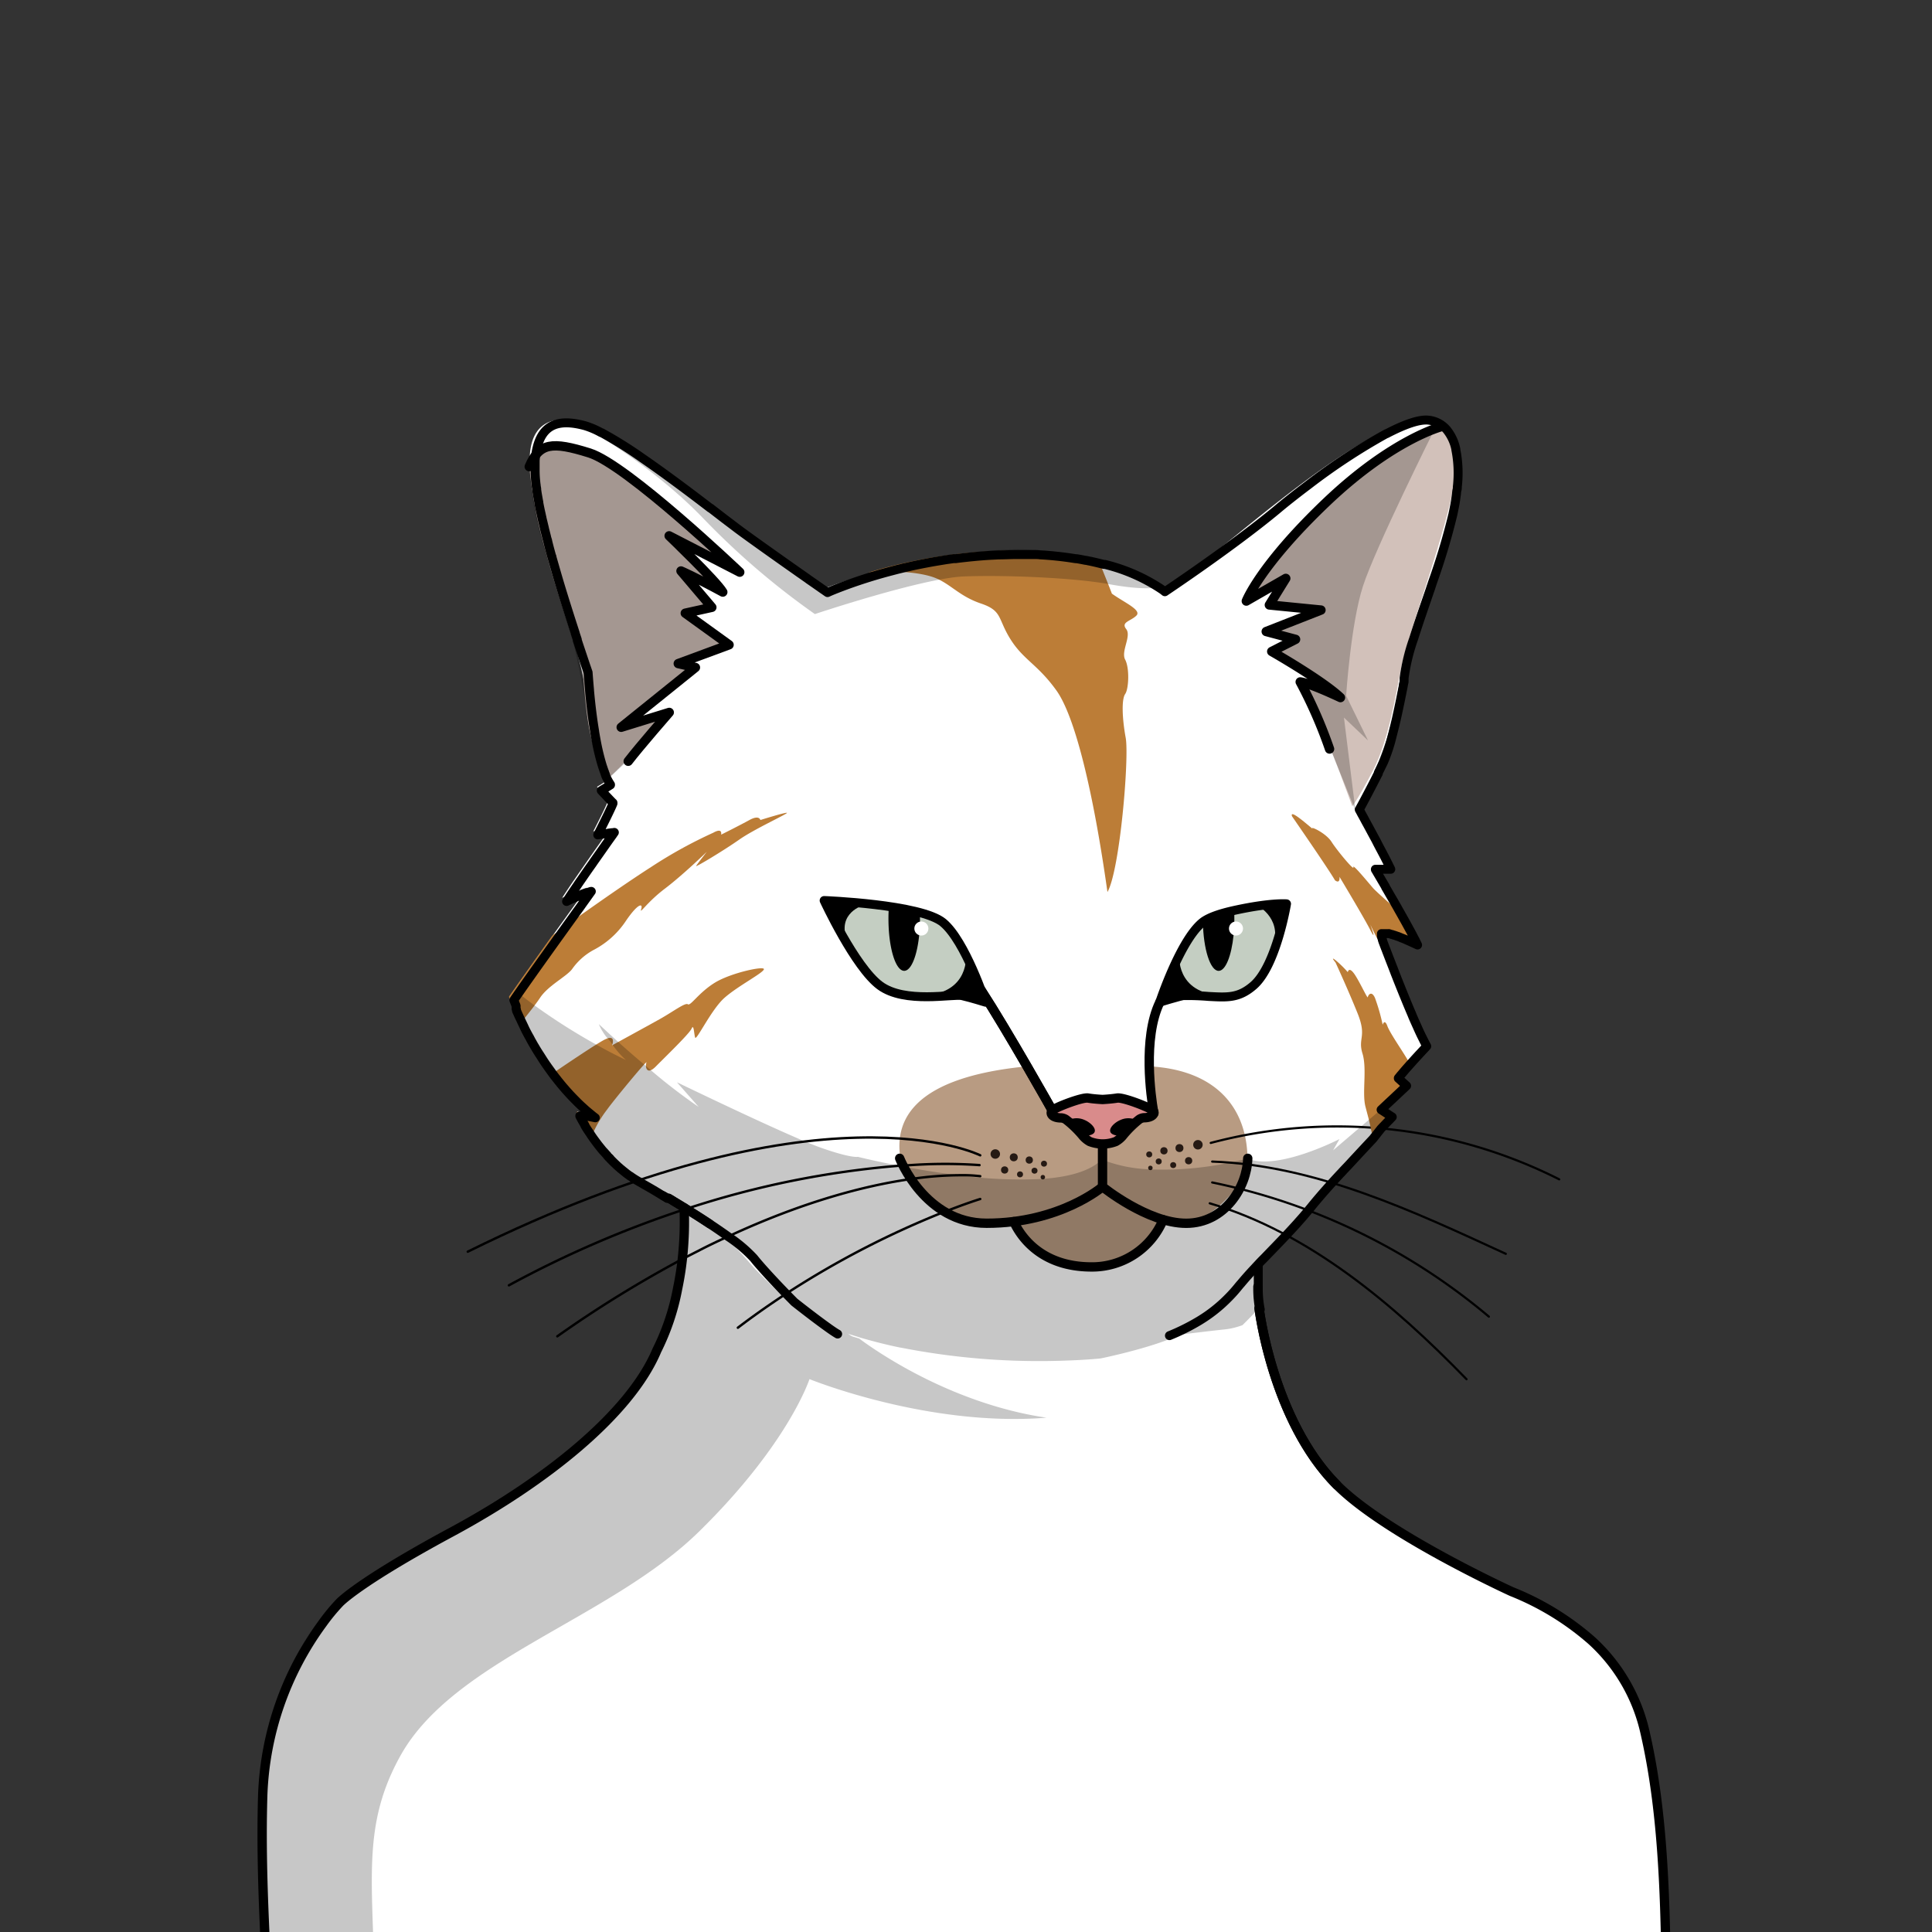 <svg xmlns="http://www.w3.org/2000/svg" viewBox="0 0 432 432">
  <rect x="0" y="0" width="432" height="432" fill="#333333" stroke="none"/>
  <defs>
    <style>.GUNDAN_CAT_BODY_CAT_BODY_35_cls-1{isolation:isolate;}.GUNDAN_CAT_BODY_CAT_BODY_35_cls-2{fill:#fff;}.GUNDAN_CAT_BODY_CAT_BODY_35_cls-3{fill:#b89b82;}.GUNDAN_CAT_BODY_CAT_BODY_35_cls-4{fill:#d98b8b;}.GUNDAN_CAT_BODY_CAT_BODY_35_cls-11,.GUNDAN_CAT_BODY_CAT_BODY_35_cls-5,.GUNDAN_CAT_BODY_CAT_BODY_35_cls-6,.GUNDAN_CAT_BODY_CAT_BODY_35_cls-8{fill:none;stroke:#000;stroke-linecap:round;stroke-linejoin:round;}.GUNDAN_CAT_BODY_CAT_BODY_35_cls-5{stroke-width:0.54px;}.GUNDAN_CAT_BODY_CAT_BODY_35_cls-6{stroke-width:0.49px;}.GUNDAN_CAT_BODY_CAT_BODY_35_cls-7{fill:#c4cec2;}.GUNDAN_CAT_BODY_CAT_BODY_35_cls-8{stroke-width:2px;}.GUNDAN_CAT_BODY_CAT_BODY_35_cls-9{fill:#d2c1ba;}.GUNDAN_CAT_BODY_CAT_BODY_35_cls-10{fill:#bc7d37;}.GUNDAN_CAT_BODY_CAT_BODY_35_cls-11{stroke-width:2.09px;}.GUNDAN_CAT_BODY_CAT_BODY_35_cls-12{fill:#261a14;}.GUNDAN_CAT_BODY_CAT_BODY_35_cls-13{opacity:0.22;mix-blend-mode:multiply;}</style>
  </defs>
  <g class="GUNDAN_CAT_BODY_CAT_BODY_35_cls-1">
    <g id="Body">
      <path class="GUNDAN_CAT_BODY_CAT_BODY_35_cls-2" d="M375.44,483.86c-8.43-27.74,7.76-87.54-19.57-117-32.26-23-68.27-24.6-74.34-74.27h-.06l.13-.14.09.45a43.74,43.74,0,0,1-.35-10v0l1.42-1.49c2.44-2.52,4.93-5.05,7.28-7.68h0c.47-.5.9-1,1.34-1.51h0c.43-.49.83-1,1.24-1.47h0c1.57-1.93,3.25-3.88,5.28-6.16h0c3.65-4.11,7.52-8.2,11.27-12.15h0s0,0,0,0c.82-.9,1.71-1.79,2.52-2.64-.31-.2-1.25-.82-1.58-1h0l-.92-.6,5.7-5.36L313.08,241l0-.06c0-.07.09-.1.13-.17h0c.22-.24.37-.48.62-.74h0c1.77-2.05,3.76-4.27,5.67-6.29h0c-2.76-5.26-4.92-11-7.17-16.57-.14-.31-.26-.66-.39-1-.73-1.81-1.4-3.6-2.09-5.4-.24-.59-.43-1.18-.68-1.75a.15.15,0,0,0,0-.07.06.06,0,0,0,0,0h0a.07.07,0,0,0,0-.06s0,0,0-.05,0,0,0,0a.05.05,0,0,0,0,0,.08.08,0,0,0,0-.05.35.35,0,0,0,0-.11h0a0,0,0,0,0,0,0v0a.19.19,0,0,0,0-.07h0c0-.07-.06-.19-.1-.24v0s0,0,0,0a.06.06,0,0,1,0,0,9.27,9.27,0,0,1,2,.58,3.39,3.39,0,0,1,.53.2c1.5.58,3,1.27,4.51,2-.69-1.51-1.62-3.15-2.44-4.66-.65-1.18-1.41-2.51-2.1-3.73h0c-1.55-2.71-3.58-6.17-5-8.59h3.45c-2.17-4.44-4.72-9-7.07-13.34a70.67,70.67,0,0,0,9.5-25.56h0c.12-.67.27-1.31.37-2h0l0-.18c.12-.57.23-1.19.32-1.75h0c2.33-13.4,9.11-25.8,11.4-39.21,8.1-49-56,17.74-64.9,19.82-18.92-12.29-44.16-9.66-64.93-3.72A102.43,102.43,0,0,0,184,131.7l-1.19-.83c-.68-.49-1.37-1-2.07-1.45h0c-2.13-1.48-4.27-3-6.42-4.51,0,0,0,0,0,0-5.66-4.06-11.49-8.15-16.74-12.32h0c-7.88-5-15.49-13.07-24.21-16.78-8.39-3.89-15.39-2.47-14.91,8.15h0v0s0,0,0,0c1,16.8,9,32.33,12.18,48.77,1.35,6.41,1.15,13.24,3.67,19.4a2.71,2.71,0,0,0,.13.3h0a23.84,23.84,0,0,0,1.09,2.14h0a.22.22,0,0,0,.05.08c-.7.42-1.41.88-2.09,1.28.21.23,2.46,2.62,2.62,2.75-.63,1.8-3.24,6.77-3.44,7.21,1.06-.16,2.69-.44,3.73-.58-.92,1.27-1.55,2.2-2.84,4h0l-2.18,3.11h0l-3.34,4.81c-1,1.48-1.84,2.74-2.34,3.53,0,0,0,0,0,0,3.79-1.67,4.53-2,5.59-2.27-5.36,7.43-11.18,15.5-16.37,22.9h0c-.33.46-.71,1-1,1.44.23.63.51,1.24.75,1.86,4.09,9.31,9.84,18.23,18,24.53-.62-.13-1.23-.27-1.83-.36-.1,0-.23,0-.33-.06-.44-.11-1-.19-1.39-.28h0s0,0,0,0a.07.07,0,0,1,0,.06v0a.12.12,0,0,1,0,.08h0a2,2,0,0,1,.1.21c.5,1,1.13,2,1.7,2.94h0a40.66,40.66,0,0,0,4.84,6.29h0a30.4,30.4,0,0,0,7.07,5.66c2,1.1,4.29,2.5,6.37,3.73l.15.1h0l.08,0c1.31.8,2.64,1.57,3.94,2.4,0,0-.94,2.83,0,.11h0l3.64,2.28-3.7-2.39c-2,58.66-49.31,65.59-77.41,88.17C49,380,61.84,443.93,60.1,471.64c-1.17,18.82-2.82,57.3-2.82,57.3s9.53,6.52,24.77,8.74a71.3,71.3,0,0,0,30.49-2.3c5-20.68,5.33-46.77,2.37-61.84,1.11,4.8,3.56,10.92,5.62,20.06,4.78,21.3,2.8,34.51,2.8,34.51,52.63,19.06,136.65,32.14,193.1,0,1.12-11.73,7-31.58,9.91-44.81,0,0-1.14,43.93,3.06,52.74,38.12,4.84,50-2.64,50-2.64A190.88,190.88,0,0,0,375.44,483.86Z" />
      <path class="GUNDAN_CAT_BODY_CAT_BODY_35_cls-3" d="M278.94,260.08a13.82,13.82,0,0,1-.44,3.57l-.46-.33s-5.8,9.54-13.86,10.5c-.45.05-3.64-.31-4.06-.28-1.67,3.93-3.71,5.45-8,7.91-6.47,3.71-12.65,3.18-21.39-3.17-2.88-2.09-4.16-2.85-4.78-4.8-4.59,0-12.15,0-15.29-2.86-4.47-4.11-7.12-3.95-9-10h0c-2.07-8.59.53-19.46,27.75-22.16,3.06,5.3,7.08,11.44,7.08,11.44s4.7,2.16,6.29,4.57,6,1.63,8.13-.1,3.31-3.62,5.24-4.29a10.81,10.81,0,0,1,2.36-.66s-1.7-8-1.86-11C271.92,239.1,279.21,247.81,278.94,260.08Z" />
      <path class="GUNDAN_CAT_BODY_CAT_BODY_35_cls-4" d="M235.9,248.25s6.09-2.82,8.36-2.64,6.71.2,6.71.2,4.07,1.66,5.73,2.44,1.45,1.14,1.45,1.14-4.75.84-6.22,2.43a21.05,21.05,0,0,0-2.61,3.68l-4.5.24-3.76-2.46-1.75-2.1-2-.79Z" />
      <path d="M243.43,253.89l-.34.06a23.48,23.48,0,0,0-3.78-3.66,4.24,4.24,0,0,1,3.15.12C244.26,251.13,246.2,253.36,243.43,253.89Z" />
      <path d="M249.61,253.89l.34.06a23.48,23.48,0,0,1,3.78-3.66,4.24,4.24,0,0,0-3.15.12C248.78,251.13,246.84,253.36,249.61,253.89Z" />
      <path class="GUNDAN_CAT_BODY_CAT_BODY_35_cls-5" d="M219.18,258.33S184,240.62,104.59,279.88" />
      <path class="GUNDAN_CAT_BODY_CAT_BODY_35_cls-5" d="M219.18,263a33.32,33.32,0,0,0-4.51-.22,77.19,77.19,0,0,0-11,.86l-.7.1h0c-9.58,1.43-23.19,4.86-40.17,12.75h0l-.07,0c-2.12,1-4.29,2-6.51,3.17q-1.59.8-3.21,1.65h0l-.2.1h0a261.38,261.38,0,0,0-28.19,17.39" />
      <path class="GUNDAN_CAT_BODY_CAT_BODY_35_cls-5" d="M219.18,268.1s-3,.91-8,2.88h0l-.08,0h0a201.1,201.1,0,0,0-35,18.09l-.25.16-.1.07c-3.26,2.12-6.57,4.43-9.89,6.92l-.87.66" />
      <path class="GUNDAN_CAT_BODY_CAT_BODY_35_cls-5" d="M113.79,287.4a237.88,237.88,0,0,1,39.54-17.07h0l.07,0a204.3,204.3,0,0,1,47.65-9.67l.6,0h.21a111.78,111.78,0,0,1,17.16-.14" />
      <path class="GUNDAN_CAT_BODY_CAT_BODY_35_cls-6" d="M270.73,255.56a110.2,110.2,0,0,1,77.91,8.14" />
      <path class="GUNDAN_CAT_BODY_CAT_BODY_35_cls-6" d="M271.05,259.73c23.22.84,44.91,11.08,65.65,20.63" />
      <path class="GUNDAN_CAT_BODY_CAT_BODY_35_cls-6" d="M270.5,269.06c22.1,6.52,41.1,22.52,57.42,39.34" />
      <path class="GUNDAN_CAT_BODY_CAT_BODY_35_cls-6" d="M271.05,264.4a139.45,139.45,0,0,1,61.86,30" />
      <path class="GUNDAN_CAT_BODY_CAT_BODY_35_cls-7" d="M220.35,224.09s-4.5-13.64-9.45-17.78-26.62-4.95-26.62-4.95,6.87,14.85,12.46,19,16.37,1.8,18.41,2.27S220.35,224.09,220.35,224.09Z" />
      <path class="GUNDAN_CAT_BODY_CAT_BODY_35_cls-8" d="M220.35,224.09s-4.5-13.64-9.45-17.78-26.62-4.95-26.62-4.95,6.87,14.85,12.46,19,16.37,1.8,18.41,2.27S220.35,224.09,220.35,224.09Z" />
      <path d="M192.64,202.58s-6.41,2.07-2.54,9.15c-4.34-6.5-5-9.32-5-9.32l.62-.67Z" />
      <path d="M216,214.06s.52,9.38-11.86,8.42c10,.56,12.48.51,12.48.51l3.23.95Z" />
      <path d="M205.71,205.41c0,6.45-1.58,11.67-3.53,11.67s-3.52-5.22-3.52-11.67c0-1.11.05-2.19.14-3.21a36.88,36.88,0,0,1,6.87,1.54C205.7,204.28,205.71,204.84,205.71,205.41Z" />
      <circle class="GUNDAN_CAT_BODY_CAT_BODY_35_cls-2" cx="206.02" cy="207.62" r="1.57" />
      <path class="GUNDAN_CAT_BODY_CAT_BODY_35_cls-7" d="M287.55,202.1s-1.3,14.11-6.9,18.25c-3.53,2.61-6.85,2.64-11,2.43h0a32.61,32.61,0,0,0-5.07-.16c-.45.1-1,.23-1.47.37l-.64.18c-.73.2-1.43.41-2,.58l-.37.11-.74.23s4.5-13.65,9.45-17.78l.2-.16c1.43-1.08,4-1.92,7-2.58C284.12,201.78,287.55,202.1,287.55,202.1Z" />
      <path class="GUNDAN_CAT_BODY_CAT_BODY_35_cls-8" d="M287.67,202.1s-2.28,13.82-7.37,18.25c-3.32,2.88-5.85,2.67-10,2.46a56.29,56.29,0,0,0-5.75-.19c-.45.1-1,.23-1.47.37l-.64.18c-.73.2-1.43.41-2,.58l-.37.11-.74.23s4.5-13.65,9.45-17.78l.2-.16c1.43-1.08,4-1.92,7-2.58C284.12,201.78,287.67,202.1,287.67,202.1Z" />
      <path d="M281.3,202.58s6,3.12,3,10.07c4.34-6.5,3.69-10.16,3.69-10.16l.25-.75Z" />
      <path d="M263.69,214.06s-.53,9.38,11.85,8.42c-10,.56-12.47.51-12.47.51l-3.24.95Z" />
      <path d="M276,205.41c0,.23,0,.46,0,.68,0,1-.07,2.06-.17,3-.47,4.64-1.79,8-3.34,8-1.87,0-3.41-4.83-3.52-10.93,1.43-1.08,4-1.92,7-2.58C276,204.17,276,204.78,276,205.41Z" />
      <circle class="GUNDAN_CAT_BODY_CAT_BODY_35_cls-2" cx="276.37" cy="207.62" r="1.57" />
      <path class="GUNDAN_CAT_BODY_CAT_BODY_35_cls-9" d="M153.08,137.14l5.48-1.46-4.7-6.11,5.46,1.39-6.76-8.85,9.15,3.92a141.65,141.65,0,0,0-16.11-15.25c-8.35-6.58-13.14-9.65-18.9-10.83s-8.27,2-8.27,2-.63,1.69,1.38,12.44,10.5,35,10.5,35,.45,10.1,2,16,2.75,9.6,2.75,9.6,5.81-5.48,9.5-9.76,3.57-5.41,3.57-5.41l-8.46,1.55,14.88-11.62-.94-2,9-3.31Z" />
      <path class="GUNDAN_CAT_BODY_CAT_BODY_35_cls-9" d="M321.64,95.92c-1.45-.39-12.64,5.65-22.8,14.22s-19.38,22.65-19.38,22.65l6-1-.93,3.2,9.27,2-9.16,3.6,4.36,2.69-3.48,1.77.87,1.23,8.58,7.57-4.07-1.08s1.71,3.36,4.08,8.51,7.39,19,7.39,19,1.29-1.53,4.64-8,5-16.26,6.26-22.78,8.08-24.83,10.93-36.87S323.09,96.31,321.64,95.92Z" />
      <path class="GUNDAN_CAT_BODY_CAT_BODY_35_cls-10" d="M127.91,216.71a14.06,14.06,0,0,1,4.71-4.24,19.44,19.44,0,0,0,7.39-6.64c2.75-4,3.8-3.85,3.36-2.54s1.27-1.53,5.29-4.58,9.06-7.94,9.37-8.23c-.24.31-2.17,2.79-2.38,3.16s6.16-3.45,9.65-5.9,11.36-6,10.62-6-5.9,1.62-5.9,1.62-.22-1.22-2.44,0-6.08,3.15-6.33,3.27c0-.11.35-1.61-1.76-.43a102.44,102.44,0,0,0-13.8,7.6c-9,5.77-22.19,15.38-22.19,15.38h0c-4.18,5.83-8.71,12.19-9.7,13.71a63.79,63.79,0,0,0,2.62,5.87c1.57-1.93,3.44-4.28,4.37-5.7C122.58,220.38,126.64,218.37,127.91,216.71Z" />
      <path class="GUNDAN_CAT_BODY_CAT_BODY_35_cls-10" d="M144.55,237.59c-.35.87,0,3,2.1.87s7.51-7.34,8-8.47.52,1.13.78,2,3.59-6.24,6.56-8.87,8.56-5.5,8.82-6.37-7.42.78-11,3-5.41,5.25-6,4.81-3.32,1.66-6.29,3.32-10.66,5.86-10.66,5.86,1.14-2.89-2.09-1.05c-2.11,1.19-7.68,4.93-11.32,7.41a49.22,49.22,0,0,0,9,9.19l-3.55-.7a39.38,39.38,0,0,0,3.37,5.55,26,26,0,0,1,3.5-6.07C137.12,246.15,144.9,236.72,144.55,237.59Z" />
      <path class="GUNDAN_CAT_BODY_CAT_BODY_35_cls-10" d="M298.51,196.84c1.23.91,1-.79,1-.79s5.33,8.86,6.91,11.92c1.48,2.89.16-.78,0-1.2a95.69,95.69,0,0,0,6.36,11.41c-2.16-5.42-3.89-10-3.89-10s1.18,0,7,2.76c-.71-1.57-2.62-5-4.55-8.4h0c-1.66-1.46-3.92-3.47-4.35-4-.7-.78-4.63-5.59-4.37-4.63s-3.67-3.76-4.89-5.68-4.63-3.49-4.29-3-5.24-4.72-4.54-2.71C288.9,182.54,296.85,194,298.51,196.84Z" />
      <path class="GUNDAN_CAT_BODY_CAT_BODY_35_cls-10" d="M315.11,237.65c-.87-1.75-4.25-6.47-4.89-8.22s-1.05-.29-1.05-.29a44.47,44.47,0,0,0-1.72-6c-.78-1.74-1.54-.64-1.6-.17s-2-3.85-3.14-5.36-1.34-.23-1.34-.23a23.6,23.6,0,0,0-2.74-2.68c-1.28-1,0,.52,0,.52s2.85,6.18,4.95,11.42,0,5.42,1.07,8.91-.14,8.86.68,11.94l.81,3.09.89,4.06c2.74-2.89,4.71-4.93,4.71-4.93l-2.51-1.63,5.71-5.36L313.08,241s.53-.72,2.29-2.71A3.91,3.91,0,0,0,315.11,237.65Z" />
      <path class="GUNDAN_CAT_BODY_CAT_BODY_35_cls-10" d="M248.62,132.74c-.79-2.1-2.9-7.27-2.9-7.27h0a75.92,75.92,0,0,0-19.54-2.34,112.81,112.81,0,0,0-32,4.89c4.77-.53,11.55-.17,15,1.23s5.36,4.08,10.19,5.71,3.68,3.38,6.59,8,6.06,5.59,10.25,11.42,8.27,22.71,11.42,45.08c2.79-4.89,4.89-30.06,4.08-34.48s-.94-8.62-.12-9.79,1-5.82,0-7.69,1.46-5.27.23-6.84,1-1.75,2.27-3S251.42,134.75,248.62,132.74Z" />
      <path class="GUNDAN_CAT_BODY_CAT_BODY_35_cls-8" d="M187.3,298.29c-.48-.27-1.14-.71-1.89-1.24h0l-.08-.06-.18-.13,0,0c-3.11-2.21-7.52-5.7-7.52-5.7s-.7-.7-1.75-1.78c-1.86-1.91-4.79-5-6.8-7.39l0,0-.56-.69a31.85,31.85,0,0,0-5.61-4.74l-.12-.08-.12-.08-.09-.07h0c-1-.71-2.07-1.45-3.2-2.21h0l0,0h0l-.55-.36h0c-1.67-1.11-3.44-2.24-5.24-3.35l-.11-.07h0c-.93-.58-1.87-1.15-2.8-1.71-.36-.23-.72-.45-1.08-.65a.09.09,0,0,1-.06,0l-.06,0s0,0,0,0h0l-.08,0-.06,0h0l0,0-.07,0h0c-.28-.18-.54-.34-.81-.49l-.81-.48c-1.61-1-3.15-1.86-4.57-2.67h0l-.14-.08c-.37-.21-.73-.43-1.08-.65s-.61-.4-.9-.61l0,0-.05,0-.12-.09,0,0-.07-.05c-.3-.21-.6-.43-.88-.66s-.46-.36-.68-.55l-.39-.32,0,0a.8.8,0,0,1-.17-.15c-.2-.17-.4-.34-.59-.52s-.64-.6-.94-.9l-.61-.61,0-.05-.11-.11-.07-.07-.09-.1-.05,0,0,0-.18-.2-.18-.2,0-.05c-.33-.36-.65-.73-1-1.09-.09-.11-.18-.21-.25-.31-.45-.54-.87-1.07-1.25-1.59l-.46-.62c-.28-.39-.54-.76-.78-1.13s-.47-.71-.67-1h0c-.21-.33-.41-.64-.58-.94a.21.21,0,0,1,0-.07h0l-.2-.35c-.13-.22-.25-.42-.35-.61l-.09-.15c-.14-.25-.25-.47-.35-.65a1.31,1.31,0,0,0-.09-.17,0,0,0,0,0,0,0s0,0,0,0l-.06-.12a.08.08,0,0,1,0,0h0l0-.06h0v0h0s0,0,0,0h0v0h0a0,0,0,0,0,0,0h0s0,0,0,0h.1l.24.05.1,0h.06l.21,0,.26.05.15,0a.8.8,0,0,1,.15,0h.07l.24,0,.08,0a.4.4,0,0,1,.15,0h0l.51.1.85.17.29.06h0c-.25-.19-.5-.38-.74-.58h0l-.13-.11-.67-.55c-.23-.19-.46-.38-.68-.58l-.64-.58-.08-.07c-.44-.4-.88-.82-1.3-1.25s-.74-.74-1.09-1.12c-.2-.2-.38-.4-.56-.6l-.17-.19c-.18-.2-.36-.39-.53-.59a.81.81,0,0,1-.12-.14q-.6-.67-1.17-1.38l-.29-.36c-.1-.11-.19-.23-.28-.35s-.38-.48-.57-.72c-.31-.41-.62-.82-.91-1.23s-.61-.83-.89-1.25c-.12-.15-.22-.31-.33-.47-.53-.77-1-1.56-1.52-2.34q-.44-.69-.84-1.38c-.17-.27-.33-.55-.48-.82s-.38-.65-.55-1-.33-.57-.47-.85c-.37-.68-.72-1.35-1-2-.08-.16-.16-.31-.22-.46-.16-.33-.32-.65-.47-1-.08-.14-.14-.28-.21-.41-.19-.42-.38-.82-.55-1.22-.06-.12-.11-.23-.16-.35a.56.56,0,0,1,0-.12.36.36,0,0,1,0-.09l-.09-.21,0-.06,0-.11a.14.14,0,0,0,0-.06l0,0a1,1,0,0,0,0-.1s0,0,0,0a.59.59,0,0,0,0-.08l0-.09,0-.07h0a.14.14,0,0,0,0-.06c0-.08-.06-.14-.07-.18l0-.05a0,0,0,0,1,0,0h0c-.08-.18-.15-.36-.22-.54s-.15-.36-.21-.54h0c1-1.52,5.52-7.88,9.7-13.71h0l3.73-5.18.33-.46c.5-.7,1-1.35,1.39-1.93l0,0,.68-.95.21-.29,1.28-1.79h0a.81.81,0,0,0-.27.06h0a49,49,0,0,0-5.26,2.19h0c.49-.79,1.34-2.06,2.36-3.54l0,0c.16-.24.32-.49.5-.74a4.56,4.56,0,0,1,.27-.39c.81-1.18,1.68-2.44,2.55-3.66h0c.56-.82,1.13-1.62,1.66-2.37l.52-.74h0c.94-1.34,1.74-2.48,2.26-3.19l.2-.28a2.5,2.5,0,0,1,.16-.24l.07-.1.13-.19h0l-.42.07-.2,0-1.27.2-1.82.28h0s2.46-4.83,3.22-6.59v0c.08-.18.14-.33.18-.43a.5.5,0,0,0,0-.16v0c-.17-.11-2.41-2.52-2.61-2.73h0l1.24-.75.45-.28,0,0,.37-.23a.16.16,0,0,1,0-.07h0l-.06-.1a13.31,13.31,0,0,1-1-1.84.14.14,0,0,0,0-.06c0-.08-.07-.17-.11-.26s0,0,0,0,0,0,0,0l0-.08s0,0,0,0l-.15-.37c0-.13-.1-.26-.14-.4s-.1-.27-.14-.41-.19-.53-.27-.81v0a50.82,50.82,0,0,1-1.23-5,.08.08,0,0,0,0,0s0,0,0,0c-.15-.79-.3-1.63-.45-2.54,0,0,0,0,0-.06h0c-.43-2.58-.82-5.59-1.14-9.13a.09.09,0,0,1,0-.05.43.43,0,0,1,0-.05c-.11-1.24-.22-2.55-.32-3.92l-.32-.94-.12-.34-.12-.35c-.53-1.59-1.17-3.48-1.86-5.57a1,1,0,0,1,0-.16l-.46-1.38a.14.14,0,0,0,0-.06c-1.16-3.57-2.46-7.63-3.69-11.75h0c-.51-1.72-1-3.46-1.5-5.18,0-.09,0-.18-.08-.27-.13-.46-.25-.92-.38-1.38q-.27-1-.51-2c0-.16-.09-.32-.13-.48a3.59,3.59,0,0,1-.12-.47q-.25-1-.48-1.89a.13.13,0,0,1,0-.06c-.08-.32-.16-.64-.23-.95s-.21-.86-.31-1.28c0-.16-.07-.32-.1-.48l-.06-.3c-.21-.92-.4-1.8-.55-2.65l0-.13c-.06-.29-.11-.58-.16-.86-.12-.66-.23-1.3-.31-1.91a.34.34,0,0,1,0-.1c0-.25-.08-.51-.11-.75,0,0,0-.07,0-.1a25.39,25.39,0,0,1-.24-3.25,1.09,1.09,0,0,1,0-.18.49.49,0,0,1,0-.17h0v-.09s0,0,0,0a.06.06,0,0,1,0-.06s0,0,0,0v-.15c0-.23,0-.45,0-.66s0-.66,0-1a.11.11,0,0,0,0-.05c.62-7.72,4.48-9.59,11.18-7.76a18.64,18.64,0,0,1,3.51,1.5l.15.07a.09.09,0,0,1,.06,0,94.63,94.63,0,0,1,8.87,5.53l.14.1c1.64,1.13,3.33,2.33,5,3.54l.23.17c3.53,2.56,7,5.19,9.9,7.41h0l.13.1.06,0,0,0,3.24,2.5a4.22,4.22,0,0,1,.36.27l1.23.93.34.26.87.66c1.8,1.34,4.57,3.32,7.48,5.39l.48.34,1.27.9,1.27.9a0,0,0,0,1,0,0l1.65,1.16,1.22.86.62.44.14.09,1.12.79c.24.16.46.32.68.49l.19.13.8.55h0l.59.41.28.2.35.24.17.12.24.17.14.1.3.21,0,0,.36.24.54.38.22.15,0,0,.67-.3c1.36-.57,4.73-1.92,9.54-3.38,1.2-.36,2.5-.73,3.87-1.09l1.56-.41,1-.24c.29-.08.59-.15.89-.21.9-.21,1.83-.42,2.78-.61l1-.2,1-.19q1-.19,2-.36l2.26-.37,1-.14h0l.62-.09.24,0,.27,0c.71-.1,1.43-.18,2.16-.26s1.16-.13,1.76-.18c.76-.08,1.52-.14,2.3-.2s1.29-.09,1.95-.12l1.38-.07c1.31,0,2.63-.08,4-.08l1.86,0c.37,0,.74,0,1.1,0l1,0c.46,0,.91,0,1.35.07a74.17,74.17,0,0,1,7.48.79l.46.07.2,0c.58.09,1.15.2,1.7.31l.32.06a.07.07,0,0,1,.06,0,2.41,2.41,0,0,1,.37.07l.7.14,1.11.25.91.22.88.22h0l.14,0a.53.53,0,0,1,.12,0,40,40,0,0,1,12.66,5.54,4.07,4.07,0,0,1,.35.25l0,0,.1.07.31.25s15-10,25-18.29c2-1.69,4.4-3.57,6.93-5.48l.25-.19a138.8,138.8,0,0,1,17.34-11.38l.07,0c4-2.09,7.42-3.32,9.54-3a6.17,6.17,0,0,1,3.78,2l.06.06h0a10.12,10.12,0,0,1,2.09,4.42l0,.11a26.86,26.86,0,0,1,.33,8.29c0,.24,0,.49-.08.74s-.08.69-.13,1-.09.66-.14,1-.09.59-.14.89-.12.67-.19,1h0c-.1.52-.2,1-.32,1.57a149.62,149.62,0,0,1-4.48,15,.58.58,0,0,1-.05.14c-.13.4-.26.8-.4,1.19,0,.06,0,.11-.05.16l-.06.19c-1.32,3.87-2.65,7.67-3.7,11l-.07.21a43.56,43.56,0,0,0-2.09,8.69.88.88,0,0,0,0,.16s0,.09,0,.25a.36.36,0,0,0,0,.1,1.37,1.37,0,0,0,0,.23q0,.15-.06.33s0,0,0,0c-.05.24-.1.52-.16.84-.34,1.74-.9,4.55-1.56,7.45-.13.53-.25,1.06-.38,1.58l-.12.47c-.12.48-.23.95-.36,1.41a35.9,35.9,0,0,1-2,6.06l-.87,1.76c-.09.18-.18.35-.26.53h0a.2.2,0,0,0,0,.08.36.36,0,0,0,0,.09l-.11.19-.15.29c-1.53,3-3.12,6-3.73,7.11l-.2.37-.06.11h0l.38.69,0,0,.13.26c.12.2.25.44.39.7l.22.4c.15.29.31.59.49.91.38.69.8,1.47,1.23,2.27l.33.61c.16.3.32.6.49.9l.51,1c.4.77.81,1.53,1.18,2.23q.15.3.3.57l.35.69q.15.28.27.54l.3.59q.18.38.33.66l.14.31h-3.44a.09.09,0,0,0,0,.05s0,.07.07.13h0l.13.22h0l.17.3c.42.7,1.09,1.85,1.9,3.23l0,.06c.19.34.4.68.61,1.05s.42.73.64,1.11l.7,1.2c.22.4.46.8.69,1.21h0c.23.42.47.84.71,1.26h0c.47.84.94,1.67,1.37,2.45a0,0,0,0,0,0,0l.62,1.14c.1.18.2.37.3.54s.05.09.07.14c.12.22.24.43.34.64l.6,1.14c.2.41.38.77.51,1.06l-.69-.32-.94-.43-.14-.06-.52-.23-.11-.05c-.35-.16-.67-.3-1-.42s-.58-.25-.83-.34h0l-.23-.09-.06,0h0l-.28-.11-.24-.08h0l-.16-.06-.07,0h0l-.4-.15-.08,0h0l-.15-.05-.49-.15h0a.19.19,0,0,0-.1,0h0l-.09,0-.17,0H309l-.11,0h0a.06.06,0,0,0,0,0h0v0a0,0,0,0,1,0,0,.76.76,0,0,0,0,.11s0,.07,0,.11h0a.19.19,0,0,1,0,.07v0a0,0,0,0,1,0,0h0s0,0,0,0a.19.19,0,0,1,0,.07.06.06,0,0,1,0,.05.08.08,0,0,1,0,0s0,0,0,0,0,0,0,.05a.07.07,0,0,1,0,.06h0a.06.06,0,0,1,0,0,0,0,0,0,1,0,0,0,0,0,0,1,0,0h0l0,.09.06.14a.32.32,0,0,0,0,.09l.09.25h0a.88.88,0,0,0,.05.15s0,.07,0,.11h0c0,.09.07.18.1.28h0a.14.14,0,0,0,0,.06c.06.18.13.36.21.56a0,0,0,0,0,0,0l.06.16.06.17.18.47c.05.13.1.27.16.4l.18.48c.06.16.12.32.19.49.16.43.34.88.52,1.35s.48,1.23.73,1.87h0c.12.32.25.65.38,1a0,0,0,0,0,0,0c.12.33.26.66.39,1h0c.27.69.55,1.39.83,2.09.85,2.12,1.73,4.28,2.59,6.28.4,1,.81,1.89,1.2,2.75l.18.41c.33.73.64,1.41.94,2s.49,1,.71,1.41l.32.59c-.09.11-.19.21-.28.31l-.27.29-.8.86c-1.19,1.28-2.1,2.3-2.82,3.11-.49.55-.88,1-1.19,1.37l0,0,0,0-.24.29h0c-.13.14-.23.26-.31.36a.74.74,0,0,0-.12.16,2.6,2.6,0,0,0-.19.22h0l-.08.1-.05.06h0l0,.05h0l1.85,1.68-2.63,2.47h0l-.08.08-1.65,1.54-1.34,1.26h0l.92.6.07.05,1.12.73.38.24-.21.22-.12.12-.37.39h0l-.07.06-.56.58-.16.18c-.11.1-.21.21-.32.33s-.13.14-.21.21l-.51.54L307,254.64c-1.41,1.5-3,3.21-4.66,5l-.71.77c-.32.34-.64.68-.95,1s-.63.69-.93,1-.64.69-.93,1-.62.68-.92,1h0c-1.81,2-3.46,3.91-4.71,5.46l-.57.69h0l-.88,1.05-.36.42c-.45.52-.89,1-1.34,1.52-.79.87-1.57,1.72-2.36,2.56-1.65,1.75-3.3,3.44-4.9,5.1l0,0c-.49.49-1,1-1.43,1.48,0,0,0,0,0,0-.26.28-.53.56-.78.84l-.5.53-.11.12-.15.16-.05.06c-.78.85-1.54,1.71-2.25,2.57l-.05.05c-.24.27-.47.55-.69.82a30.91,30.91,0,0,1-2.07,2.3l0,0a32.82,32.82,0,0,1-6.64,5.24,47.81,47.81,0,0,1-6.57,3.27" />
      <path class="GUNDAN_CAT_BODY_CAT_BODY_35_cls-11" d="M322.39,95.37s-10.95,2.77-25.8,16.92-17.91,22.11-17.91,22.11l8.82-5.07-3.67,5.94,11.54,1.14-12.24,4.8,6.56,1.75-5.33,2.71s11.35,6.47,15.37,10.31c-7.51-3.5-9-3.5-9-3.5a102.13,102.13,0,0,1,6.56,15" />
      <path class="GUNDAN_CAT_BODY_CAT_BODY_35_cls-11" d="M118.34,104.34c2.27-5.33,5.06-5.68,13.45-3.06s33.62,26.66,33.62,26.66l-15.79-8.13s10.57,10.13,12,12.58c-6.47-3.5-9.35-4.72-9.35-4.72l6.9,8.13-5.94,1.31,9.79,7.07-11.36,4.2,3.84.87-16.6,13.37,10.75-3.32s-6.56,7.52-9.18,10.92" />
      <path class="GUNDAN_CAT_BODY_CAT_BODY_35_cls-8" d="M281.35,282.84s0,0,0,0c0,.17,0,.36,0,.55a.19.19,0,0,0,0,.08c0,.13,0,.26,0,.4s0,.28,0,.42c0,.56,0,1.15,0,1.75s0,1.09,0,1.64c0,.25,0,.49,0,.73a24.79,24.79,0,0,0,.36,3.95l.09.45" />
      <path class="GUNDAN_CAT_BODY_CAT_BODY_35_cls-11" d="M258,248.93c-.12.5-.85,1-2.21,1a2.19,2.19,0,0,0-1.06.37h0A23.48,23.48,0,0,0,251,254a5.67,5.67,0,0,1-1.52,1.25,8.11,8.11,0,0,1-5.82,0,5.67,5.67,0,0,1-1.52-1.25,23.48,23.48,0,0,0-3.78-3.66h0a2.19,2.19,0,0,0-1.06-.37c-2,0-2.65-1-2-1.67s6.66-3,8-2.77,3.25.32,3.25.32,1.89-.1,3.25-.32,7.34,2.14,8,2.77l.13.14s0,0,0,0A.58.58,0,0,1,258,248.93Z" />
      <path class="GUNDAN_CAT_BODY_CAT_BODY_35_cls-11" d="M226.69,273.16c1.37,3,5.86,10.13,17.39,10.13a17.23,17.23,0,0,0,16-10.55" />
      <path class="GUNDAN_CAT_BODY_CAT_BODY_35_cls-11" d="M259.34,224.09c-3.92,8.07-1.91,21.47-1.43,24.3,0,0,0,0,0,0,.06.34.1.52.1.52" />
      <path class="GUNDAN_CAT_BODY_CAT_BODY_35_cls-11" d="M235.26,248.25s-9.86-17.55-15.86-26.8" />
      <path class="GUNDAN_CAT_BODY_CAT_BODY_35_cls-11" d="M246.53,256v9.37s10.08,8.16,18.7,8.16S278.85,265.4,279,259" />
      <path class="GUNDAN_CAT_BODY_CAT_BODY_35_cls-11" d="M201.17,259s5.63,14.52,19.44,14.52c16.47,0,25.92-8.16,25.92-8.16" />
      <path class="GUNDAN_CAT_BODY_CAT_BODY_35_cls-8" d="M158.67,273.65c-1.67-1.11-3.44-2.24-5.24-3.35l-.11-.07h0c-.93-.58-1.87-1.15-2.8-1.71-.36-.23-.72-.45-1.08-.65a.09.09,0,0,1-.06,0l-.06,0s0,0,0,0h0l-.08,0-.06,0h0l0,0-.07,0h0c-.28-.18-.54-.34-.81-.49" />
      <path class="GUNDAN_CAT_BODY_CAT_BODY_35_cls-8" d="M281.23,287.7c0,.25,0,.49,0,.73a24.79,24.79,0,0,0,.36,3.95" />
      <path class="GUNDAN_CAT_BODY_CAT_BODY_35_cls-11" d="M281.54,292.54s3,25,17.36,39.48" />
      <path class="GUNDAN_CAT_BODY_CAT_BODY_35_cls-11" d="M235.26,248.25s-9.86-17.55-15.86-26.8" />
      <path class="GUNDAN_CAT_BODY_CAT_BODY_35_cls-11" d="M114.6,472a.08.08,0,0,0,0,0c0,.12.14.64.3,1.53v0c1.16,6.25,4.72,30.52-2.37,61.84-32.14,9.47-55.26-6.44-55.26-6.44s1.65-38.48,2.81-57.3-2.15-43.93-1.33-70.35A69.05,69.05,0,0,1,72.11,363a43.78,43.78,0,0,1,3.79-4.61S80,353.87,101,342.56s39.89-26.37,45.87-40.61a52.4,52.4,0,0,0,4.63-13.74,71.39,71.39,0,0,0,1.42-10.93q.19-3.28.06-6.94c0-.09,0-.17,0-.26" />
      <path class="GUNDAN_CAT_BODY_CAT_BODY_35_cls-11" d="M281.54,292.54s3,25,17.36,39.48C309.8,343,338,355.88,338,355.88a61.59,61.59,0,0,1,17.87,10.93,39.43,39.43,0,0,1,12,20.74c7.69,33.61,2.25,72.68,7.54,96.31a190.88,190.88,0,0,1,4,49.54s-11.89,7.48-50,2.64c-4.2-8.81-3.06-52.74-3.06-52.74" />
      <circle class="GUNDAN_CAT_BODY_CAT_BODY_35_cls-12" cx="222.55" cy="258.04" r="1.06" />
      <circle class="GUNDAN_CAT_BODY_CAT_BODY_35_cls-12" cx="226.68" cy="258.78" r="0.89" />
      <circle class="GUNDAN_CAT_BODY_CAT_BODY_35_cls-12" cx="230.15" cy="259.39" r="0.81" />
      <circle class="GUNDAN_CAT_BODY_CAT_BODY_35_cls-12" cx="233.44" cy="260.2" r="0.67" />
      <circle class="GUNDAN_CAT_BODY_CAT_BODY_35_cls-12" cx="224.64" cy="261.61" r="0.81" />
      <circle class="GUNDAN_CAT_BODY_CAT_BODY_35_cls-12" cx="231.32" cy="261.77" r="0.67" />
      <circle class="GUNDAN_CAT_BODY_CAT_BODY_35_cls-12" cx="228.08" cy="262.59" r="0.67" />
      <circle class="GUNDAN_CAT_BODY_CAT_BODY_35_cls-12" cx="233.18" cy="263.22" r="0.5" />
      <circle class="GUNDAN_CAT_BODY_CAT_BODY_35_cls-12" cx="267.86" cy="255.97" r="1.06" />
      <circle class="GUNDAN_CAT_BODY_CAT_BODY_35_cls-12" cx="263.73" cy="256.71" r="0.89" />
      <circle class="GUNDAN_CAT_BODY_CAT_BODY_35_cls-12" cx="260.26" cy="257.32" r="0.81" />
      <circle class="GUNDAN_CAT_BODY_CAT_BODY_35_cls-12" cx="256.97" cy="258.13" r="0.67" />
      <circle class="GUNDAN_CAT_BODY_CAT_BODY_35_cls-12" cx="265.78" cy="259.54" r="0.81" />
      <circle class="GUNDAN_CAT_BODY_CAT_BODY_35_cls-12" cx="259.09" cy="259.7" r="0.67" />
      <circle class="GUNDAN_CAT_BODY_CAT_BODY_35_cls-12" cx="262.33" cy="260.52" r="0.67" />
      <circle class="GUNDAN_CAT_BODY_CAT_BODY_35_cls-12" cx="257.23" cy="261.15" r="0.5" />
      <g class="GUNDAN_CAT_BODY_CAT_BODY_35_cls-13">
        <path d="M281.69,292.83l-.09-.45q-1.87,2.07-3.79,3.93a16.18,16.18,0,0,1-3.79.93c-3.44.36-8.65,1-9.89,1.16h0l-.26,0s.67-.33,1.71-.93l.05,0,0,0a34.76,34.76,0,0,0,8.82-6.9l0-.05,0,0s0,0,0,0c.87-1,1.69-2,2.44-2.85l0,0c1.75-2,3.1-3.44,3.8-4.16l.15-.16.06-.06.06-.07.1-.1.13-.14,0,.54h0l-.07.07c0,.13,0,.27,0,.41s0,.28,0,.42c0,.56,0,1.15,0,1.75s0,1.1,0,1.64c0,.25,0,.49,0,.73a32.22,32.22,0,0,0,.4,4.08C281.65,292.61,281.67,292.72,281.69,292.83Z" />
        <path d="M313.49,243.92c-.46.46-.85.89-1.19,1.27l-.09.09h0l0,0,0,0,0,0c-2,2.31-2,3.25-2,3.32h0l1.24,1.35h0l0,0-.12.13-.07.07-1.85,2.09-10.94,12.3-.35.4s-2.11,2.45-5,5.75h0c-1.51,1.71-3.23,3.63-5,5.57h0c-2.28,2.5-4.61,5-6.63,7h0l-.08.08q-.69.69-1.32,1.29l-2.45,2.32,0,0-.05.05-.4.37,0,0c-3.6,3.36-6.64,6-9,8l-.09.08h0c-.86.71-1.63,1.32-2.29,1.82l0,0-.05,0a10.5,10.5,0,0,1-1.43.89c-3.09,1.64-8.65,3.35-14.49,4.75-1.24.3-2.49.58-3.73.84,0,0-3,.33-8.06.49a160.32,160.32,0,0,1-36.65-2.91l-.08,0c-3-.62-6-1.37-9-2.25l-.18-.06-2.62-.82-.14-.05c-1.26-.41-2.52-.86-3.77-1.33h0l-.08-.06-.18-.13h0a.08.08,0,0,0,0,0,92.12,92.12,0,0,1-8.92-7.71c-2.56-2.49-4.83-4.89-7.15-7.16l0,0-.14-.14c-1.17-1.14-2.36-2.24-3.6-3.32a3.88,3.88,0,0,1-.31-.26c-.69-.58-1.39-1.15-2.13-1.7l-.11-.09-.12-.08-.09-.07h0c-1-.76-2.06-1.5-3.2-2.21l0,0h0l-.55-.36h0l-.3-.19-1.9-1.19-3-1.86-.13-.08h-.05l-3.8-2.38-.09-.06a.09.09,0,0,1-.06,0l-.06,0h0l-.08,0-.06,0h0l0,0-.07,0h0a37.14,37.14,0,0,1-6.37-3.56h0c-.63-.44-1.29-.91-2-1.42l-.06,0-.12-.09,0,0-.07-.05h0l-.14-.1a47.36,47.36,0,0,1-4-3.53l-.12-.11,0-.05-.11-.11-.07-.07-.09-.1-.05,0,0,0c-6.4-6.45-6.92-9.54-6.92-9.54l.29.07h0l1.51.34-.18-.19h0c-1.36-1.42-9-9.46-11-13.48-1.61-3.23-3.55-7.78-4.48-10a.56.56,0,0,1,0-.12.36.36,0,0,1,0-.09l-.09-.21,0-.06a1.17,1.17,0,0,0,0-.11.14.14,0,0,0,0-.06l0,0a1,1,0,0,0,0-.1s0,0,0,0a.59.59,0,0,0,0-.08l0-.09,0-.07,0-.06c0-.08-.06-.14-.07-.18l0-.05a0,0,0,0,1,0,0h0l.56-2.52v0h0c.17.15,1.79,1.5,4.62,3.51h0a137.42,137.42,0,0,0,13.83,8.62h0c1.78,1,3.68,1.95,5.68,2.93a19.89,19.89,0,0,1-3.51-4.18h0A12.45,12.45,0,0,1,133.9,229c.1.08,1.81,1.69,4.35,4h0c1.64,1.47,3.62,3.22,5.75,5h0l.41.34h0c.35.31.7.6,1.05.9h0a126.19,126.19,0,0,0,10.76,8.27L151.37,242c.54.26,19.44,9.4,28.7,13.26h0c1.19.5,2.22.91,3,1.2,7.22,2.59,8.74,2.21,8.74,2.21s3.7.92,9.23,2h0l.61.12.28.05h0c3.68.69,8,1.41,12.65,2h.09a103,103,0,0,0,18.05.79l.76-.05h0c5.6-.44,10.3-1.71,12.9-4.31l0,0h0a31.51,31.51,0,0,0,10.26,2.17h0l.83.05h0A72.67,72.67,0,0,0,274.82,260h0c1.39-.28,2.74-.58,4.07-.92H279c6.7,2.75,20.51-4.38,20.51-4.38l-1.43,2.52L304.2,252h0l1.88-1.6C309.13,247.8,312.17,245.17,313.49,243.92Z" />
        <path d="M234,317c-26.58,2.15-53-8.63-53-8.63s-4.63,14.41-24.66,34.06-54.94,28.74-66.83,50.2-2.64,36.5-6.94,85.05c-4.2,47.59-.73,59.47-.53,59.95-15.27-2.2-24.76-8.73-24.76-8.73s1.65-38.48,2.81-57.3-2.15-43.93-1.33-70.35A69.05,69.05,0,0,1,72.11,363a43.78,43.78,0,0,1,3.79-4.61S80,353.87,101,342.56s39.58-25,45.56-39.21a93.66,93.66,0,0,0,4.23-14.66c.14-.64,4.3.62,4.41-.06l4.76.53,29.24,9.22.14.05c.87.29,1.75.56,2.62.82l.18.06s2.23,1.73,6.14,4.14C205.52,307.93,218.6,314.73,234,317Z" />
        <path d="M184.28,302.88l-.06.06a22.65,22.65,0,0,0-1.93,2.51l-.62-.27a172.39,172.39,0,0,1-16.61-8.26c-1.6-.9-3.06-1.76-4.38-2.56l5.25,1.9Z" />
        <path d="M189,297.74s2.23,1.73,6.14,4.14a10,10,0,0,1-2.31-.79c-2.51-1.44-7.69-1.92-8.59-1.89-.74,0-1,.26-3.08,2.11l-.06.06-1.67,1.5c-.31.28-.61.53-.88.74a172.39,172.39,0,0,1-16.61-8.26c-1.6-.9-3.06-1.76-4.38-2.56-2.53-1.53-4.52-2.82-5.88-3.74.14-.64.27-1.31.38-2a71.71,71.71,0,0,0,1-8.94q.19-3.28.06-6.94l.19-.48.06-.15c1,.67,1.86,1.29,2.7,1.89h0l0,0,.16.12.28.19,0,0,.13.09.07.05c1,.72,1.94,1.38,2.78,2s1.53,1.14,2.2,1.67a3.88,3.88,0,0,0,.31.26,30.34,30.34,0,0,1,3.58,3.29l0,0h0a1.85,1.85,0,0,0,.14.14s0,0,0,0h0l.12.14.07.07c1.7,1.91,2.31,2.6,2.53,2.86l0,0,.07.08,0,0a2,2,0,0,1,.19.2c.51.53,2,2.05,3.85,3.88h0c1.38,1.32,3,2.8,4.67,4.2l0,0a41,41,0,0,0,4.52,3.37h0l.18.13.08.05h0l.14,0c1.07.31,8,2.37,15.57,4.47C195,299.37,192,298.62,189,297.74Z" />
        <path d="M118.34,103s-.38,10.1,5.33,25.77,7,28.15,8.11,33.72,3.27,12.43,3.27,12.43a122.43,122.43,0,0,0,9.32-9,66.05,66.05,0,0,0,4.77-6.05l-7.87,2.07,13.27-12.23-.55-1.2,8.12-4-9.52-6.7,6-2.13-5-6.41,8.52,2.51-8.49-9.22,7.25,2.52a100.41,100.41,0,0,0-14.31-13.84c-7.9-6.07-14.64-11.2-19.6-11.25s-6.9,1.42-6.9,1.42Z" />
        <path d="M129.17,94.64s15.82,8.48,28.22,21.41a170.12,170.12,0,0,0,24.82,21.26s24.12-8.07,33.38-8.42,24.64.3,32.33,1.72,10.66.79,10.66.79-10.31-7.84-28.75-8.54-45.2,8.54-45.2,8.54l-26.95-18.69S138.43,97,129.17,94.64Z" />
        <path d="M320.76,96s-13.26,26.56-16,35.07S301,155.57,301,155.57l4.89,10-5.38-5.12,2.58,20.83-7-17.27-4.34-11,4.14.1-9.95-6.54,2-2.67-3.63-2.38,9.22-5.31-9-1.22.79-4.43-6.64,4.17s3.26-10,16.49-21.09l13.23-11h0Z" />
      </g>
    </g>
  </g>
</svg>